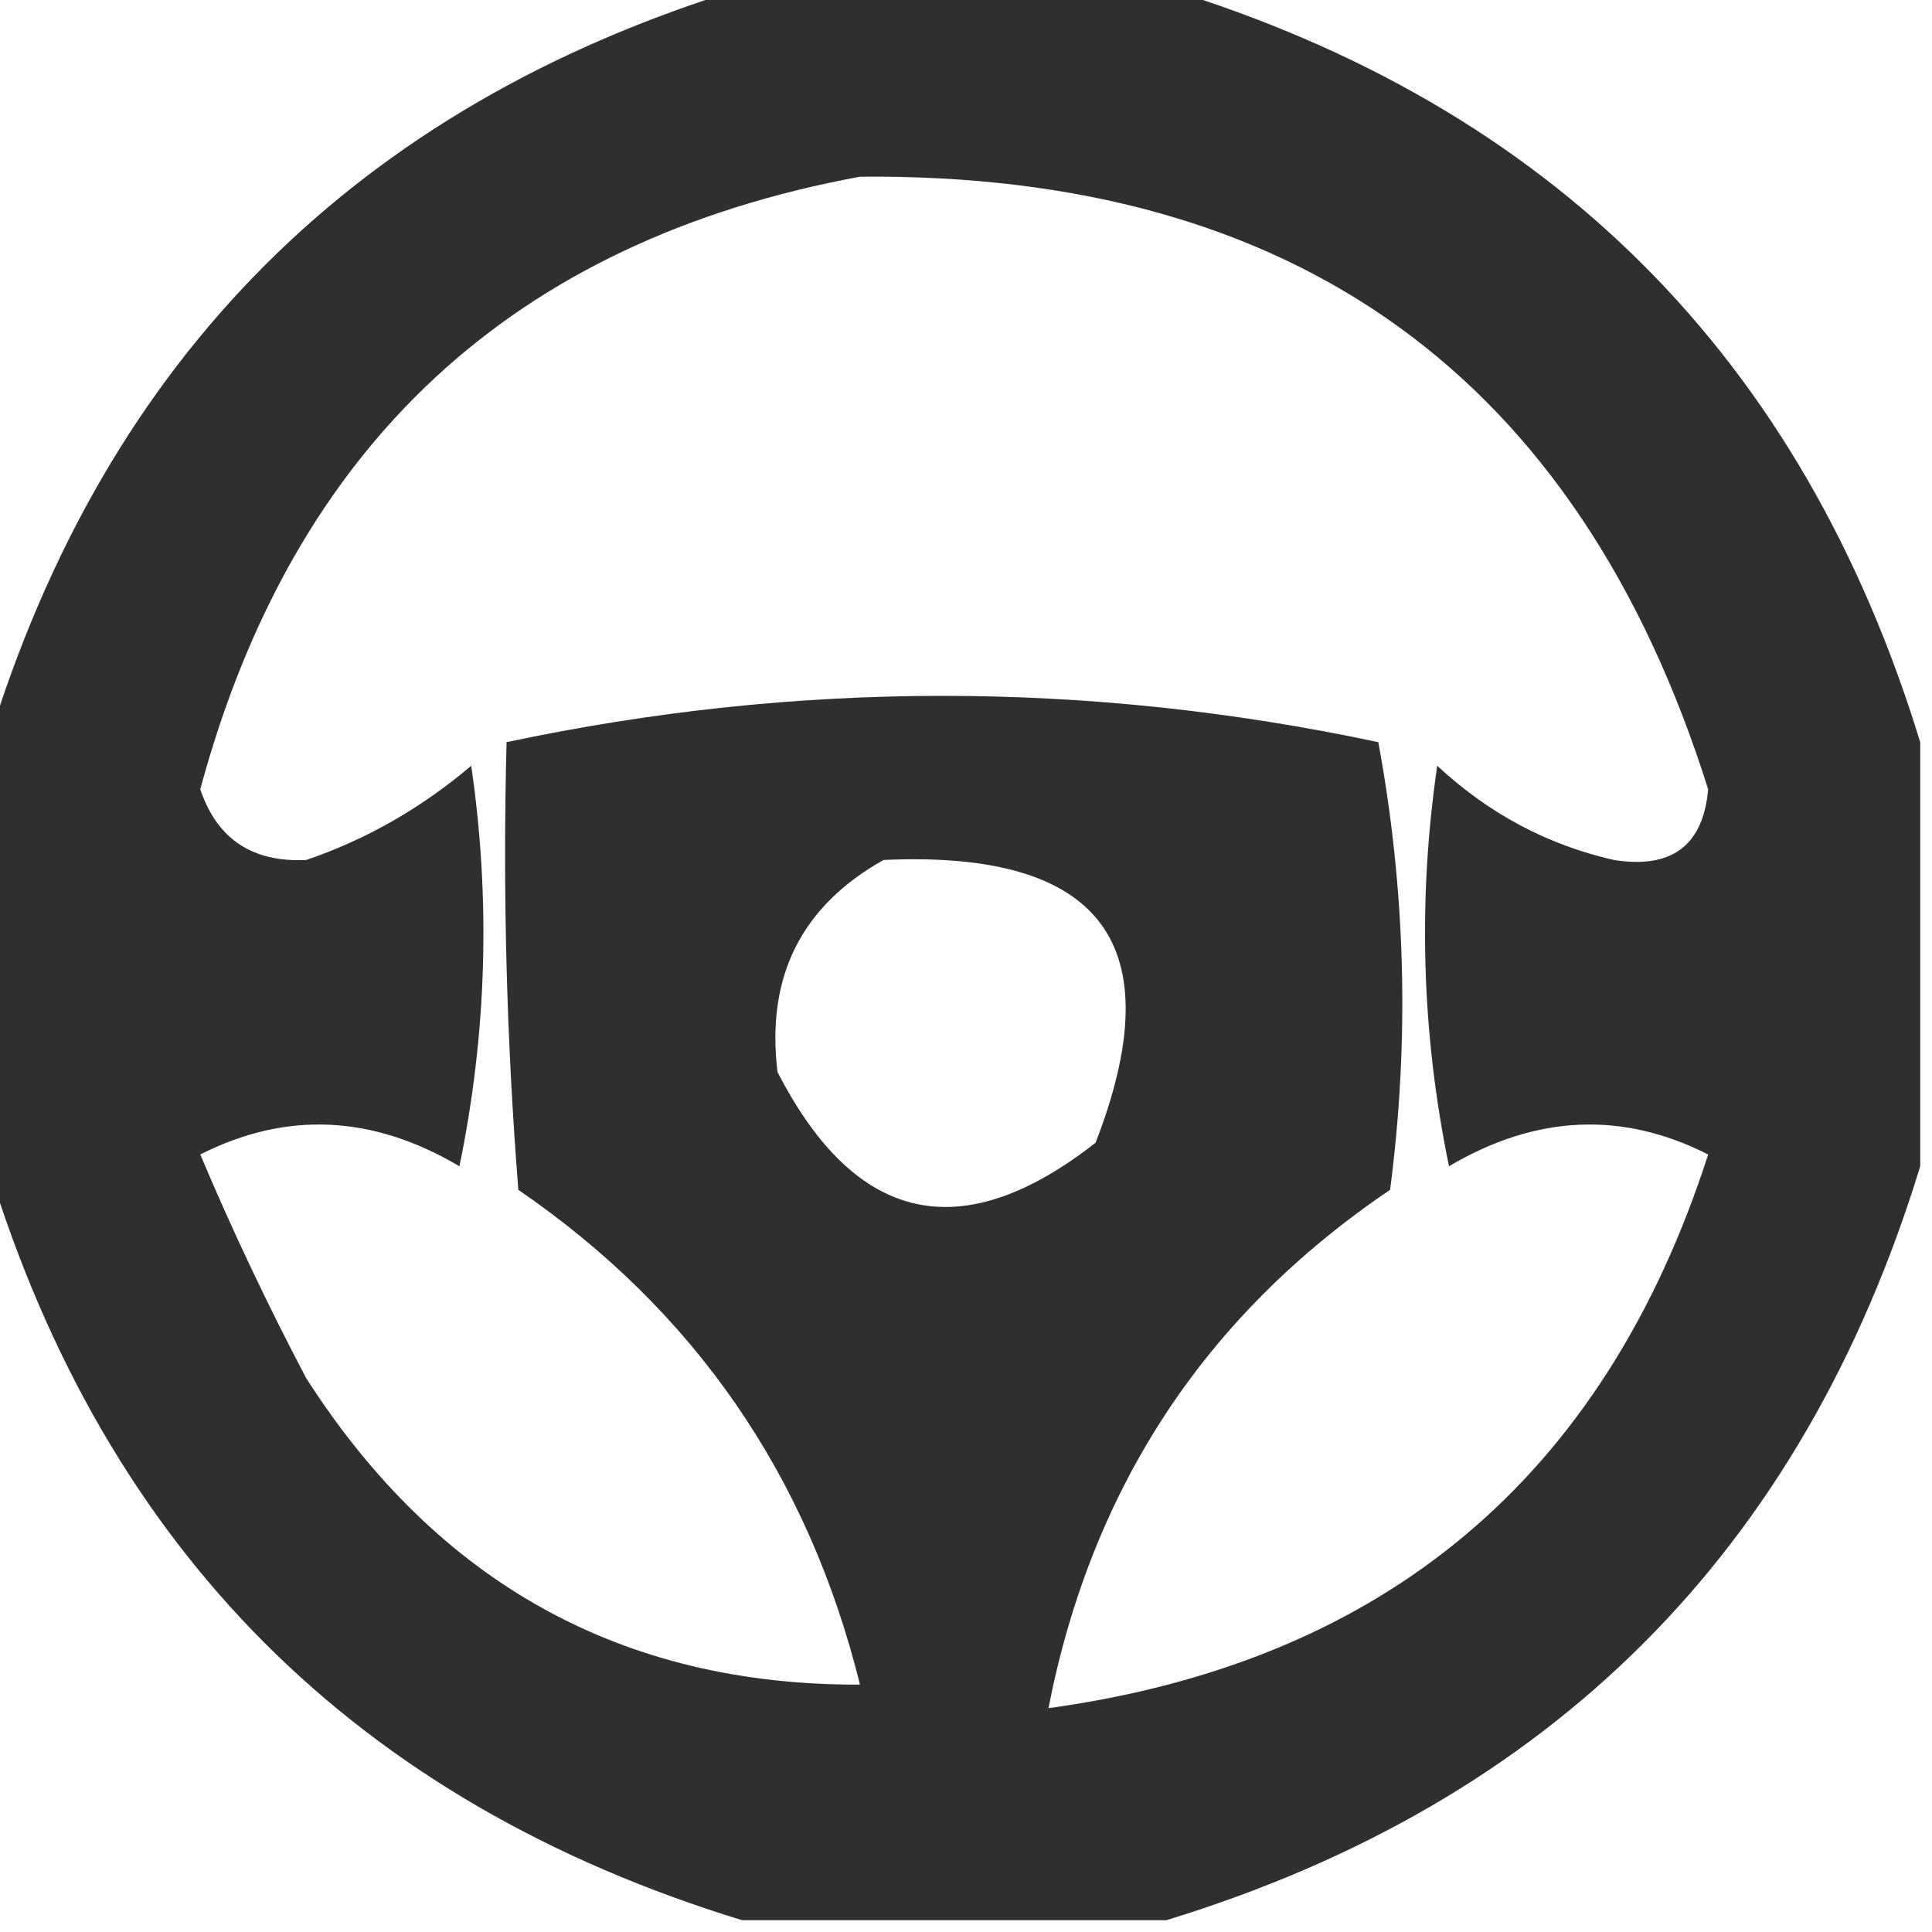 <?xml version="1.0" encoding="UTF-8"?>
<!DOCTYPE svg PUBLIC "-//W3C//DTD SVG 1.1//EN" "http://www.w3.org/Graphics/SVG/1.1/DTD/svg11.dtd">
<svg xmlns="http://www.w3.org/2000/svg" version="1.1" width="82px" height="82px" style="shape-rendering:geometricPrecision; text-rendering:geometricPrecision; image-rendering:optimizeQuality; fill-rule:evenodd; clip-rule:evenodd" xmlns:xlink="http://www.w3.org/1999/xlink">
<g><path style="opacity:0.892" fill="#171717" d="M 31.5,-0.5 C 37.5,-0.5 43.5,-0.5 49.5,-0.5C 65.833,4.5 76.5,15.167 81.5,31.5C 81.5,37.5 81.5,43.5 81.5,49.5C 76.5,65.833 65.833,76.5 49.5,81.5C 43.5,81.5 37.5,81.5 31.5,81.5C 15.167,76.5 4.5,65.833 -0.5,49.5C -0.5,43.5 -0.5,37.5 -0.5,31.5C 4.5,15.167 15.167,4.5 31.5,-0.5 Z M 36.5,7.5 C 54.98,7.327 66.98,15.994 72.5,33.5C 72.288,35.888 70.955,36.888 68.5,36.5C 65.677,35.861 63.177,34.527 61,32.5C 60.17,38.196 60.337,43.862 61.5,49.5C 65.186,47.318 68.853,47.151 72.5,49C 68.086,62.706 58.752,70.539 44.5,72.5C 46.333,63.129 51.167,55.796 59,50.5C 59.831,44.141 59.664,37.807 58.5,31.5C 46.178,28.879 33.845,28.879 21.5,31.5C 21.334,37.842 21.5,44.175 22,50.5C 29.471,55.621 34.304,62.621 36.5,71.5C 26.418,71.537 18.584,67.203 13,58.5C 11.355,55.379 9.855,52.212 8.5,49C 12.148,47.151 15.814,47.318 19.5,49.5C 20.663,43.862 20.83,38.196 20,32.5C 17.886,34.295 15.552,35.629 13,36.5C 10.712,36.611 9.212,35.611 8.5,33.5C 12.442,18.887 21.776,10.22 36.5,7.5 Z M 37.5,36.5 C 46.767,36.078 49.767,40.078 46.5,48.5C 40.816,52.954 36.316,51.954 33,45.5C 32.509,41.458 34.009,38.458 37.5,36.5 Z"/></g>
</svg>
